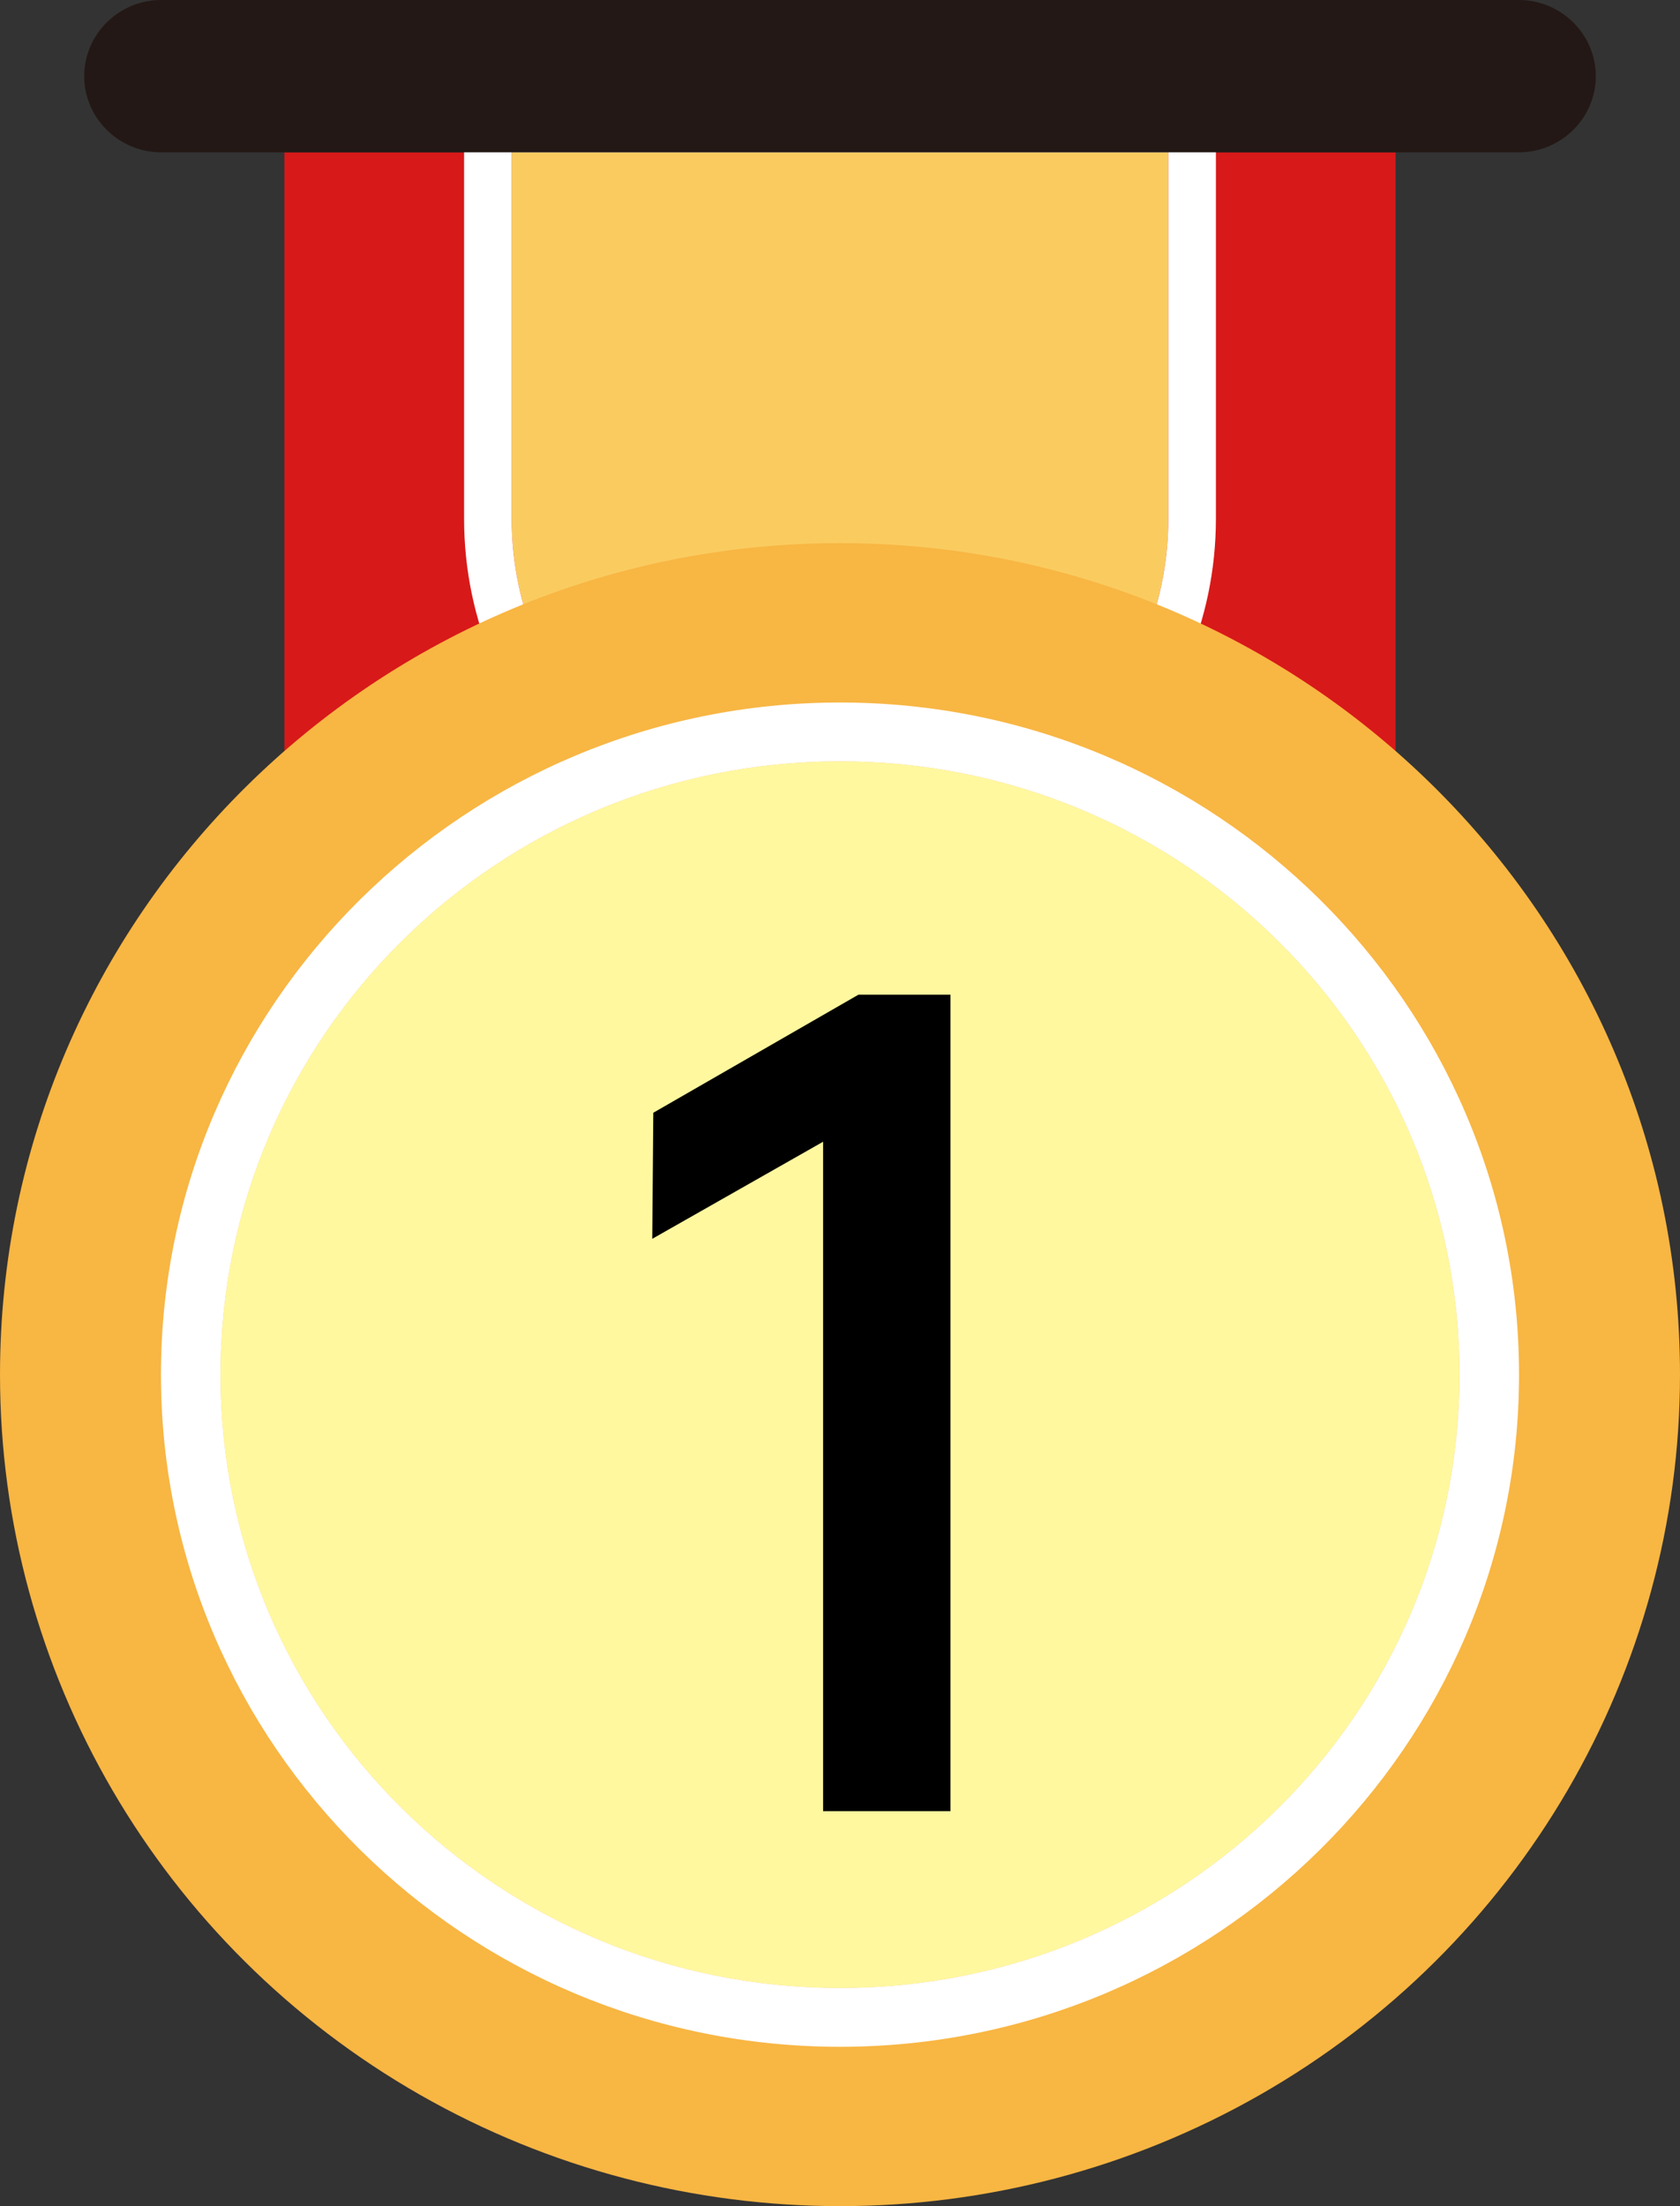 <?xml version="1.0" encoding="UTF-8"?>
<svg width="16px" height="21px" viewBox="0 0 16 21" version="1.1" xmlns="http://www.w3.org/2000/svg" xmlns:xlink="http://www.w3.org/1999/xlink">
    <rect x="0" y="0" width="16" height="21" fill="#333333" stroke="none"/>
    <title>daochu1024-26</title>
    <g id="工作台" stroke="none" stroke-width="1" fill="none" fill-rule="evenodd">
        <g id="得鹿ONE知乎助手---素材库" transform="translate(-72, -269)" fill-rule="nonzero">
            <g id="插件成本备份-2" transform="translate(48, 193)">
                <g id="daochu1024-26" transform="translate(24, 76)">
                    <path d="M2.709,1.45 L2.709,7.353 C2.709,10.232 5.09,12.588 8,12.588 C10.91,12.588 13.291,10.232 13.291,7.353 L13.291,1.45 L2.709,1.45 Z" id="路径" fill="#D81919"></path>
                    <path d="M4.873,1.45 L4.873,4.938 C4.873,6.64 6.28,8.032 8,8.032 C9.72,8.032 11.127,6.64 11.127,4.938 L11.127,1.45 L4.873,1.45 Z" id="路径" fill="#FACC60"></path>
                    <path d="M11.127,1.45 L11.127,4.938 C11.127,6.64 9.72,8.032 8,8.032 C6.28,8.032 4.873,6.64 4.873,4.938 L4.873,1.45 L11.127,1.45 M11.58,1.002 L4.42,1.002 L4.42,4.938 C4.42,6.891 6.026,8.48 8,8.48 C9.974,8.48 11.58,6.891 11.58,4.938 L11.58,1.002 Z" id="形状" fill="#FFFFFF"></path>
                    <path d="M0,13.085 C0,15.913 1.525,18.526 4,19.94 C6.475,21.353 9.525,21.353 12,19.94 C14.475,18.526 16,15.913 16,13.085 C16,8.714 12.418,5.17 8,5.17 C3.582,5.17 0,8.714 0,13.085 L0,13.085 Z" id="路径" fill="#F8B643"></path>
                    <path d="M2.1,13.085 C2.1,16.309 4.741,18.923 8,18.923 C11.259,18.923 13.9,16.309 13.9,13.085 C13.9,9.861 11.259,7.247 8,7.247 C4.741,7.247 2.1,9.861 2.1,13.085 L2.1,13.085 Z" id="路径" fill="#FFF89F"></path>
                    <path d="M8,7.247 C11.259,7.247 13.9,9.861 13.9,13.085 C13.9,16.309 11.259,18.923 8,18.923 C4.741,18.923 2.1,16.309 2.1,13.085 C2.1,9.861 4.741,7.247 8,7.247 M8,6.687 C4.434,6.687 1.533,9.557 1.533,13.085 C1.533,16.613 4.434,19.483 8,19.483 C11.566,19.483 14.467,16.613 14.467,13.085 C14.467,9.557 11.566,6.687 8,6.687 Z" id="形状" fill="#FFFFFF"></path>
                    <path d="M14.465,1.45 L1.535,1.45 C1.132,1.45 0.802,1.124 0.802,0.725 C0.802,0.326 1.132,0 1.535,0 L14.465,0 C14.868,0 15.198,0.326 15.198,0.725 C15.198,1.124 14.868,1.45 14.465,1.45 L14.465,1.45 Z" id="路径" fill="#231815"></path>
                    <polygon id="路径" fill="#000000" points="9.052 17.24 7.839 17.24 7.839 10.868 6.212 11.792 6.222 10.592 8.176 9.468 9.052 9.468 9.052 17.24"></polygon>
                </g>
            </g>
        </g>
    </g>
</svg>
